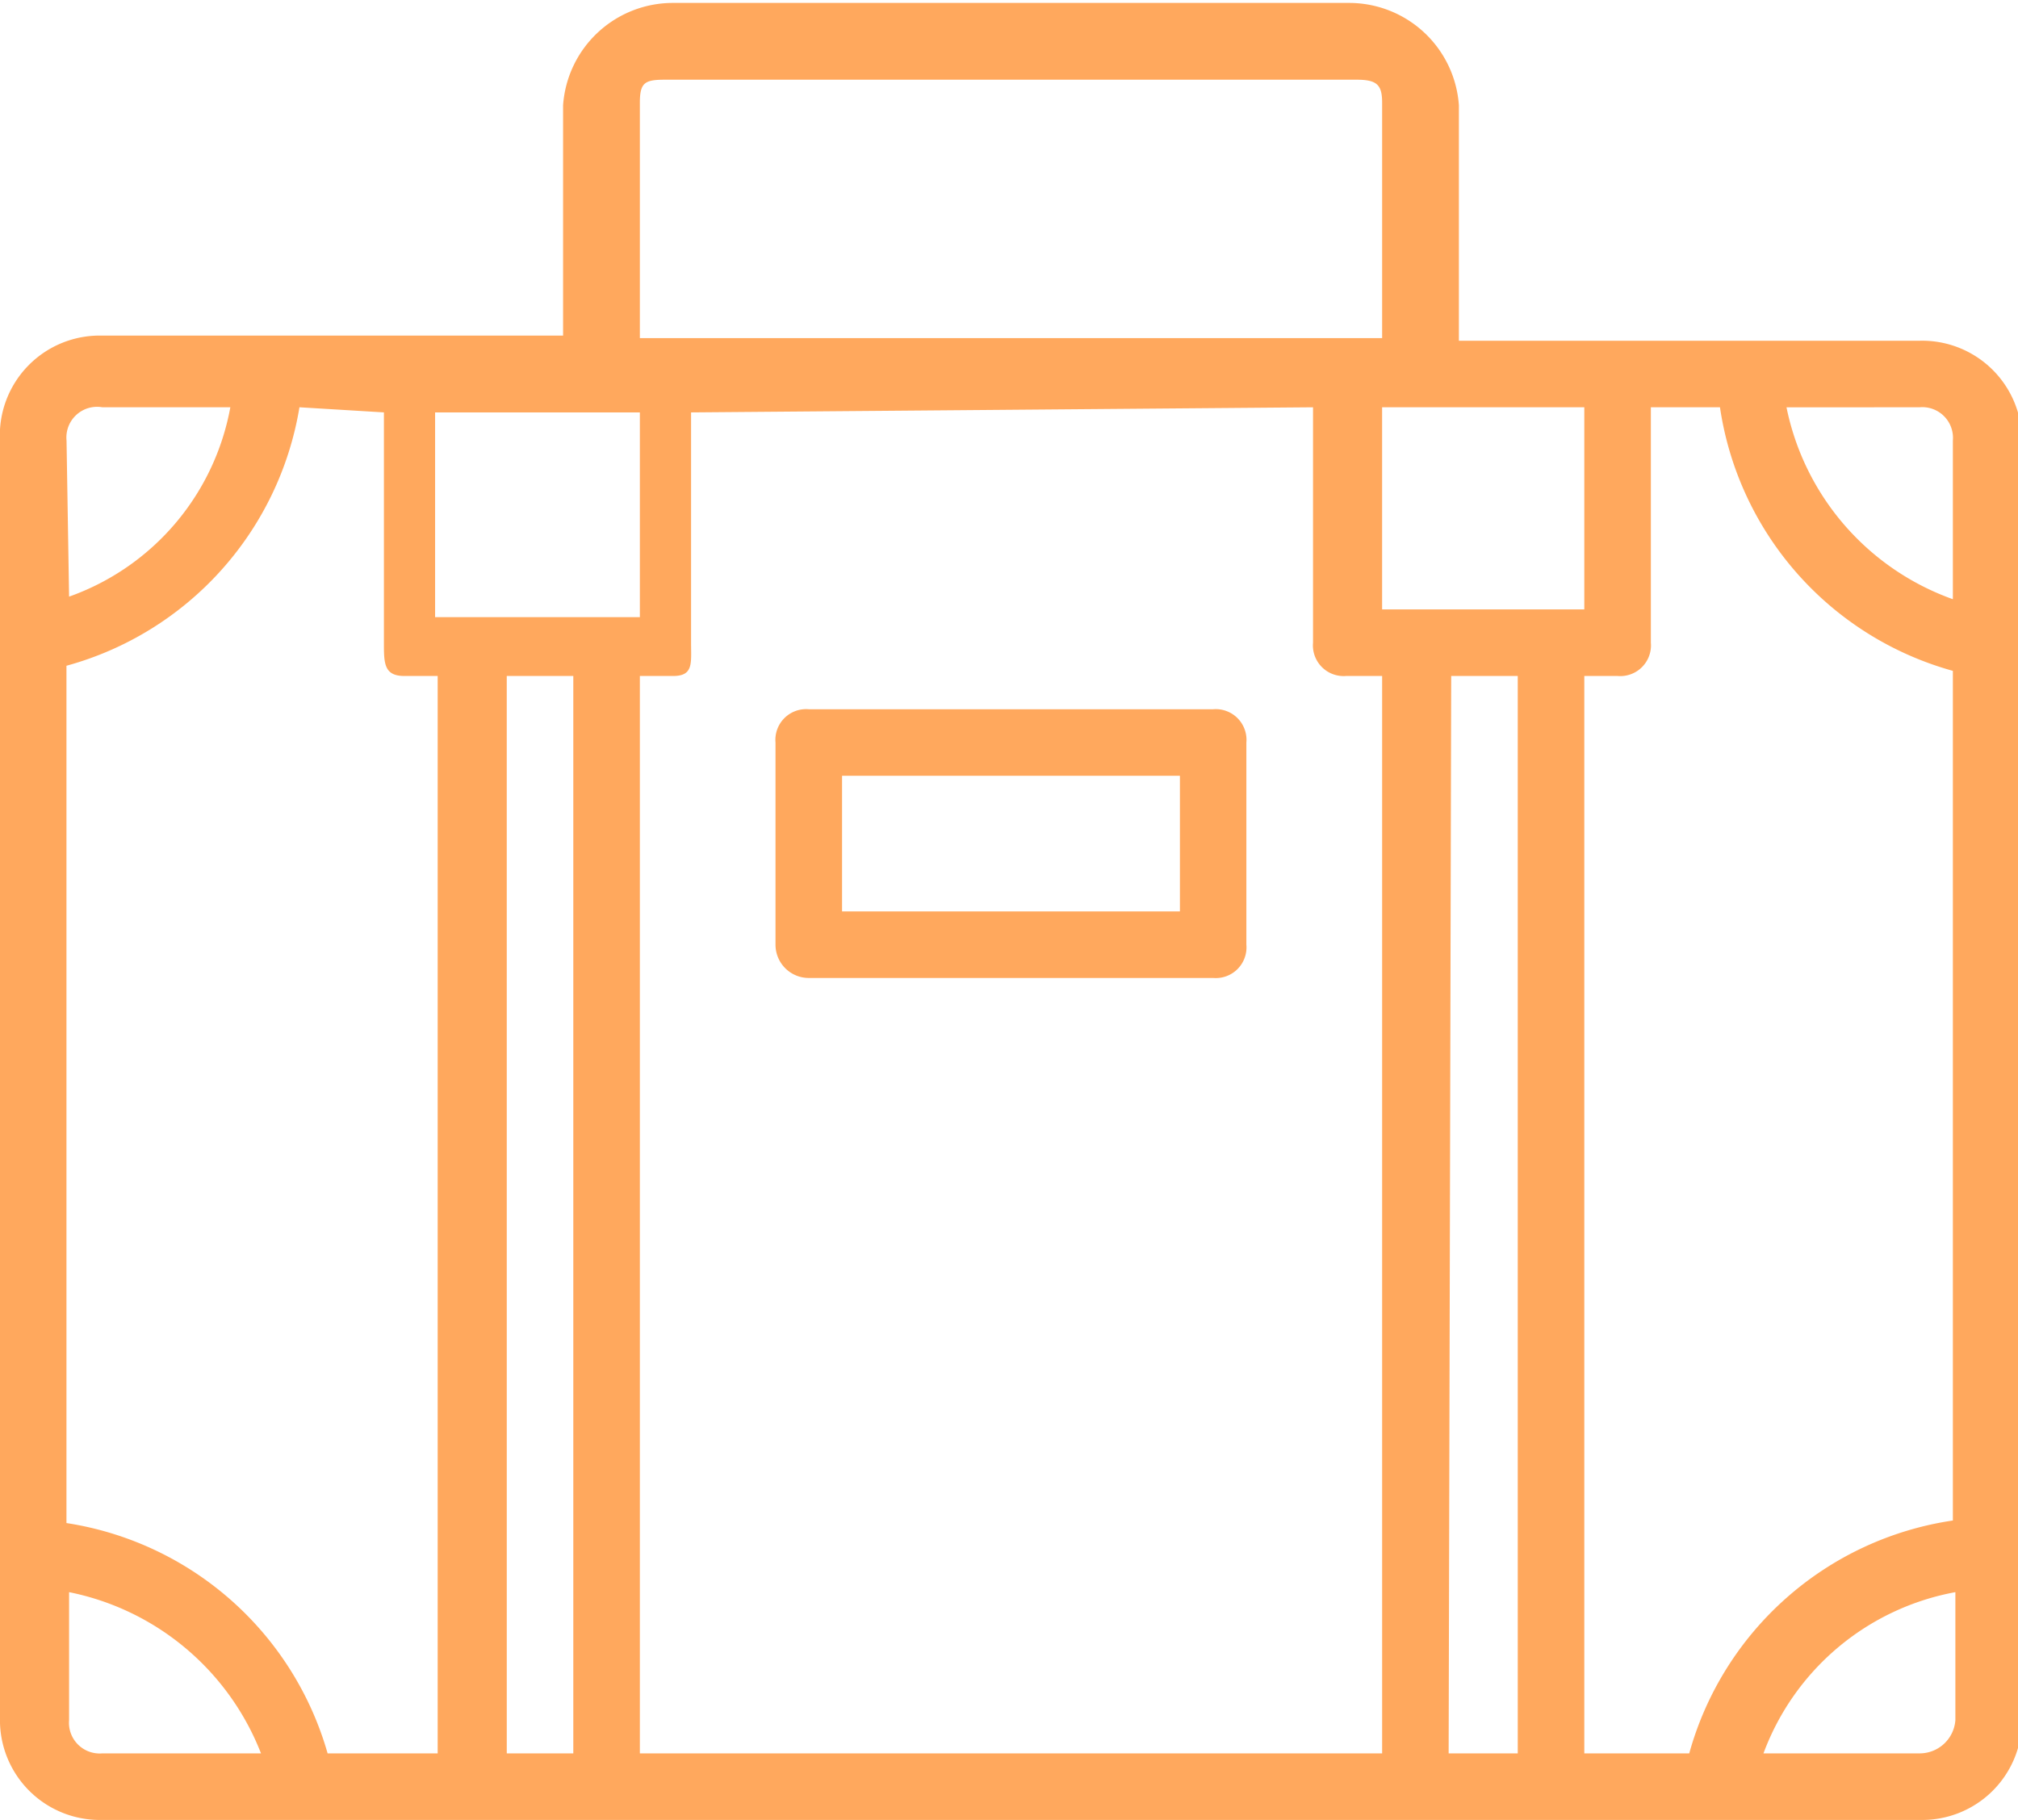<svg xmlns="http://www.w3.org/2000/svg" xmlns:xlink="http://www.w3.org/1999/xlink" width="102" height="92" viewBox="0 0 102 92"><defs><style>.a{fill:none;}.b{clip-path:url(#a);}.c{fill:#ffa85d;}</style><clipPath id="a"><rect class="a" width="102" height="92" transform="translate(0 -0.148)"/></clipPath></defs><g transform="translate(51 46.148)"><g class="b" transform="translate(-51 -46)"><path class="c" d="M40.882,49.29h20.44A1.552,1.552,0,0,0,63,47.608V37.388a1.552,1.552,0,0,0-1.682-1.682H40.882A1.552,1.552,0,0,0,39.2,37.388v10.22a1.682,1.682,0,0,0,1.682,1.682m1.682-10.22H59.641v6.857H42.564ZM97.028,17.077H73.742V5.175A5.563,5.563,0,0,0,68.179,0H34.026a5.563,5.563,0,0,0-5.563,5.175V16.818H5.176A5.045,5.045,0,0,0,0,22.122V86.807a5.045,5.045,0,0,0,5.175,5.045H97.028a5.045,5.045,0,0,0,5.175-5.045V22.122a5.045,5.045,0,0,0-5.175-5.045M80.081,88.488V34.024h1.682a1.552,1.552,0,0,0,1.682-1.682V20.44h3.493A16.3,16.3,0,0,0,98.71,33.765V76.716A16.3,16.3,0,0,0,85.385,88.488ZM97.028,20.44a1.552,1.552,0,0,1,1.682,1.682v8.021a13.066,13.066,0,0,1-8.409-9.7ZM80.081,30.66H69.861V20.44h10.22ZM34.026,34.024c1.035,0,.906-.647.906-1.682V20.7l31.437-.259v11.9a1.552,1.552,0,0,0,1.682,1.682h1.811V88.488H32.344V34.024ZM32.344,5.045c0-1.035.259-1.164,1.294-1.164h34.93c1.035,0,1.294.259,1.294,1.164v11.9H32.344ZM31.05,20.7h1.294v10.35H21.994V20.7ZM16.561,88.488a16.3,16.3,0,0,0-13.2-11.643V33.507A16.3,16.3,0,0,0,15.138,20.44l4.269.259V32.342c0,1.035,0,1.682,1.035,1.682h1.682V88.488ZM3.365,22.122A1.552,1.552,0,0,1,5.176,20.44h6.468a12.549,12.549,0,0,1-8.15,9.573ZM5.176,88.488a1.552,1.552,0,0,1-1.682-1.682V80.338a13.2,13.2,0,0,1,9.7,8.15Zm20.44-54.464H28.98V88.488H25.617Zm47.737,0h3.364V88.488H73.224ZM89.137,88.488a12.808,12.808,0,0,1,9.7-8.15v6.468a1.811,1.811,0,0,1-1.811,1.682Z" transform="translate(-0.002 0)"/></g></g></svg>